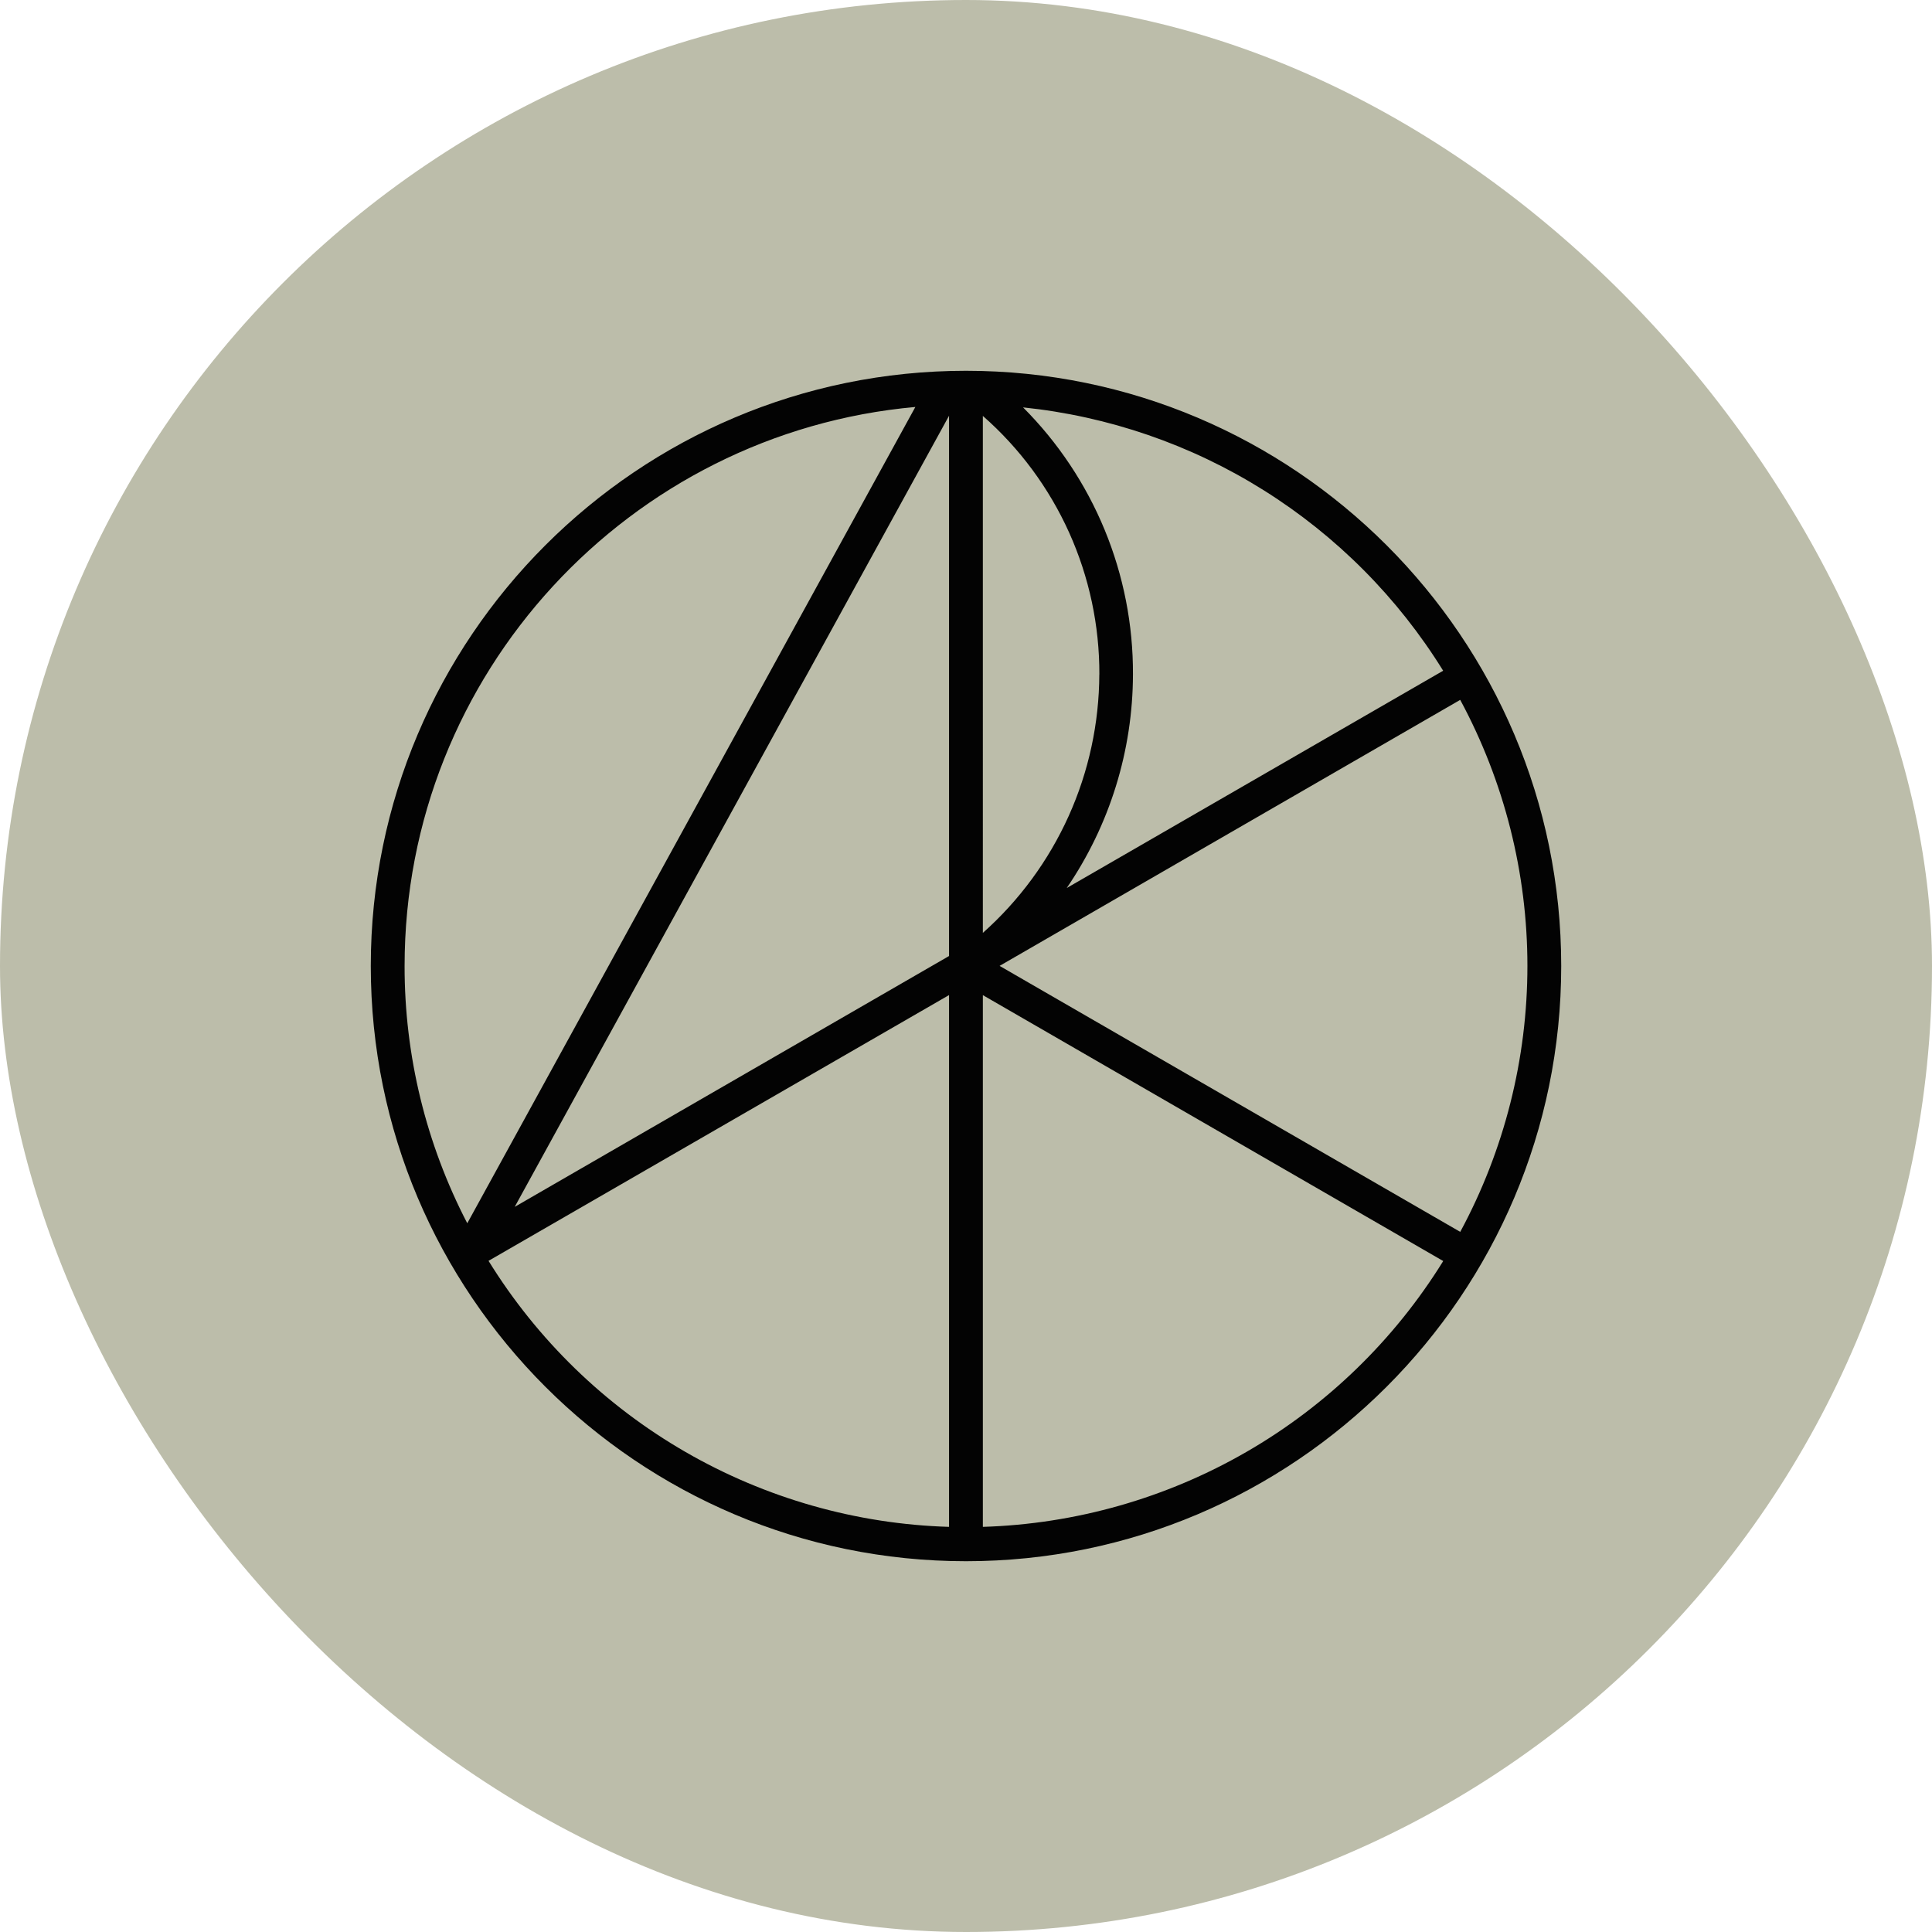 <svg xmlns="http://www.w3.org/2000/svg" fill="none" viewBox="0 0 36 36">
  <rect width="36" height="36" fill="#BCBDAA" rx="18"/>
  <path fill="#030303" d="M29.091 18c0-6.115-4.975-11.091-11.091-11.091-6.116 0-11.091 4.975-11.091 11.091 0 6.116 4.975 11.091 11.091 11.091 6.116 0 11.091-4.975 11.091-11.091ZM17.057 7.582 8.707 22.794c-.769-1.481-1.17-3.126-1.168-4.795 0-5.451 4.191-9.938 9.519-10.416v-.001Zm.627 10.232L9.591 22.488 17.684 7.747V17.815Zm0 10.637c-1.728-.052-3.417-.533-4.915-1.398-1.498-.865-2.757-2.088-3.666-3.559l8.581-4.952v9.909Zm2.8-15.885c-.003.91-.197 1.81-.571 2.64-.374.83-.919 1.572-1.599 2.177V7.75c.685.601 1.233 1.342 1.608 2.174.374.831.566 1.733.563 2.644Zm6.409-.069-7.016 4.05c.801-1.173 1.231-2.56 1.234-3.981.004-.923-.176-1.839-.527-2.692-.352-.854-.869-1.63-1.521-2.283 1.593.165 3.127.693 4.484 1.544 1.357.851 2.501 2.001 3.344 3.363h.002Zm.316 10.457-8.583-4.956 8.583-4.957c.821 1.523 1.252 3.226 1.252 4.957 0 1.73-.43 3.434-1.252 4.957Zm-.317.544c-.91 1.47-2.169 2.692-3.666 3.556-1.497.864-3.185 1.344-4.912 1.397v-9.908l8.579 4.955Z"/>
</svg>
